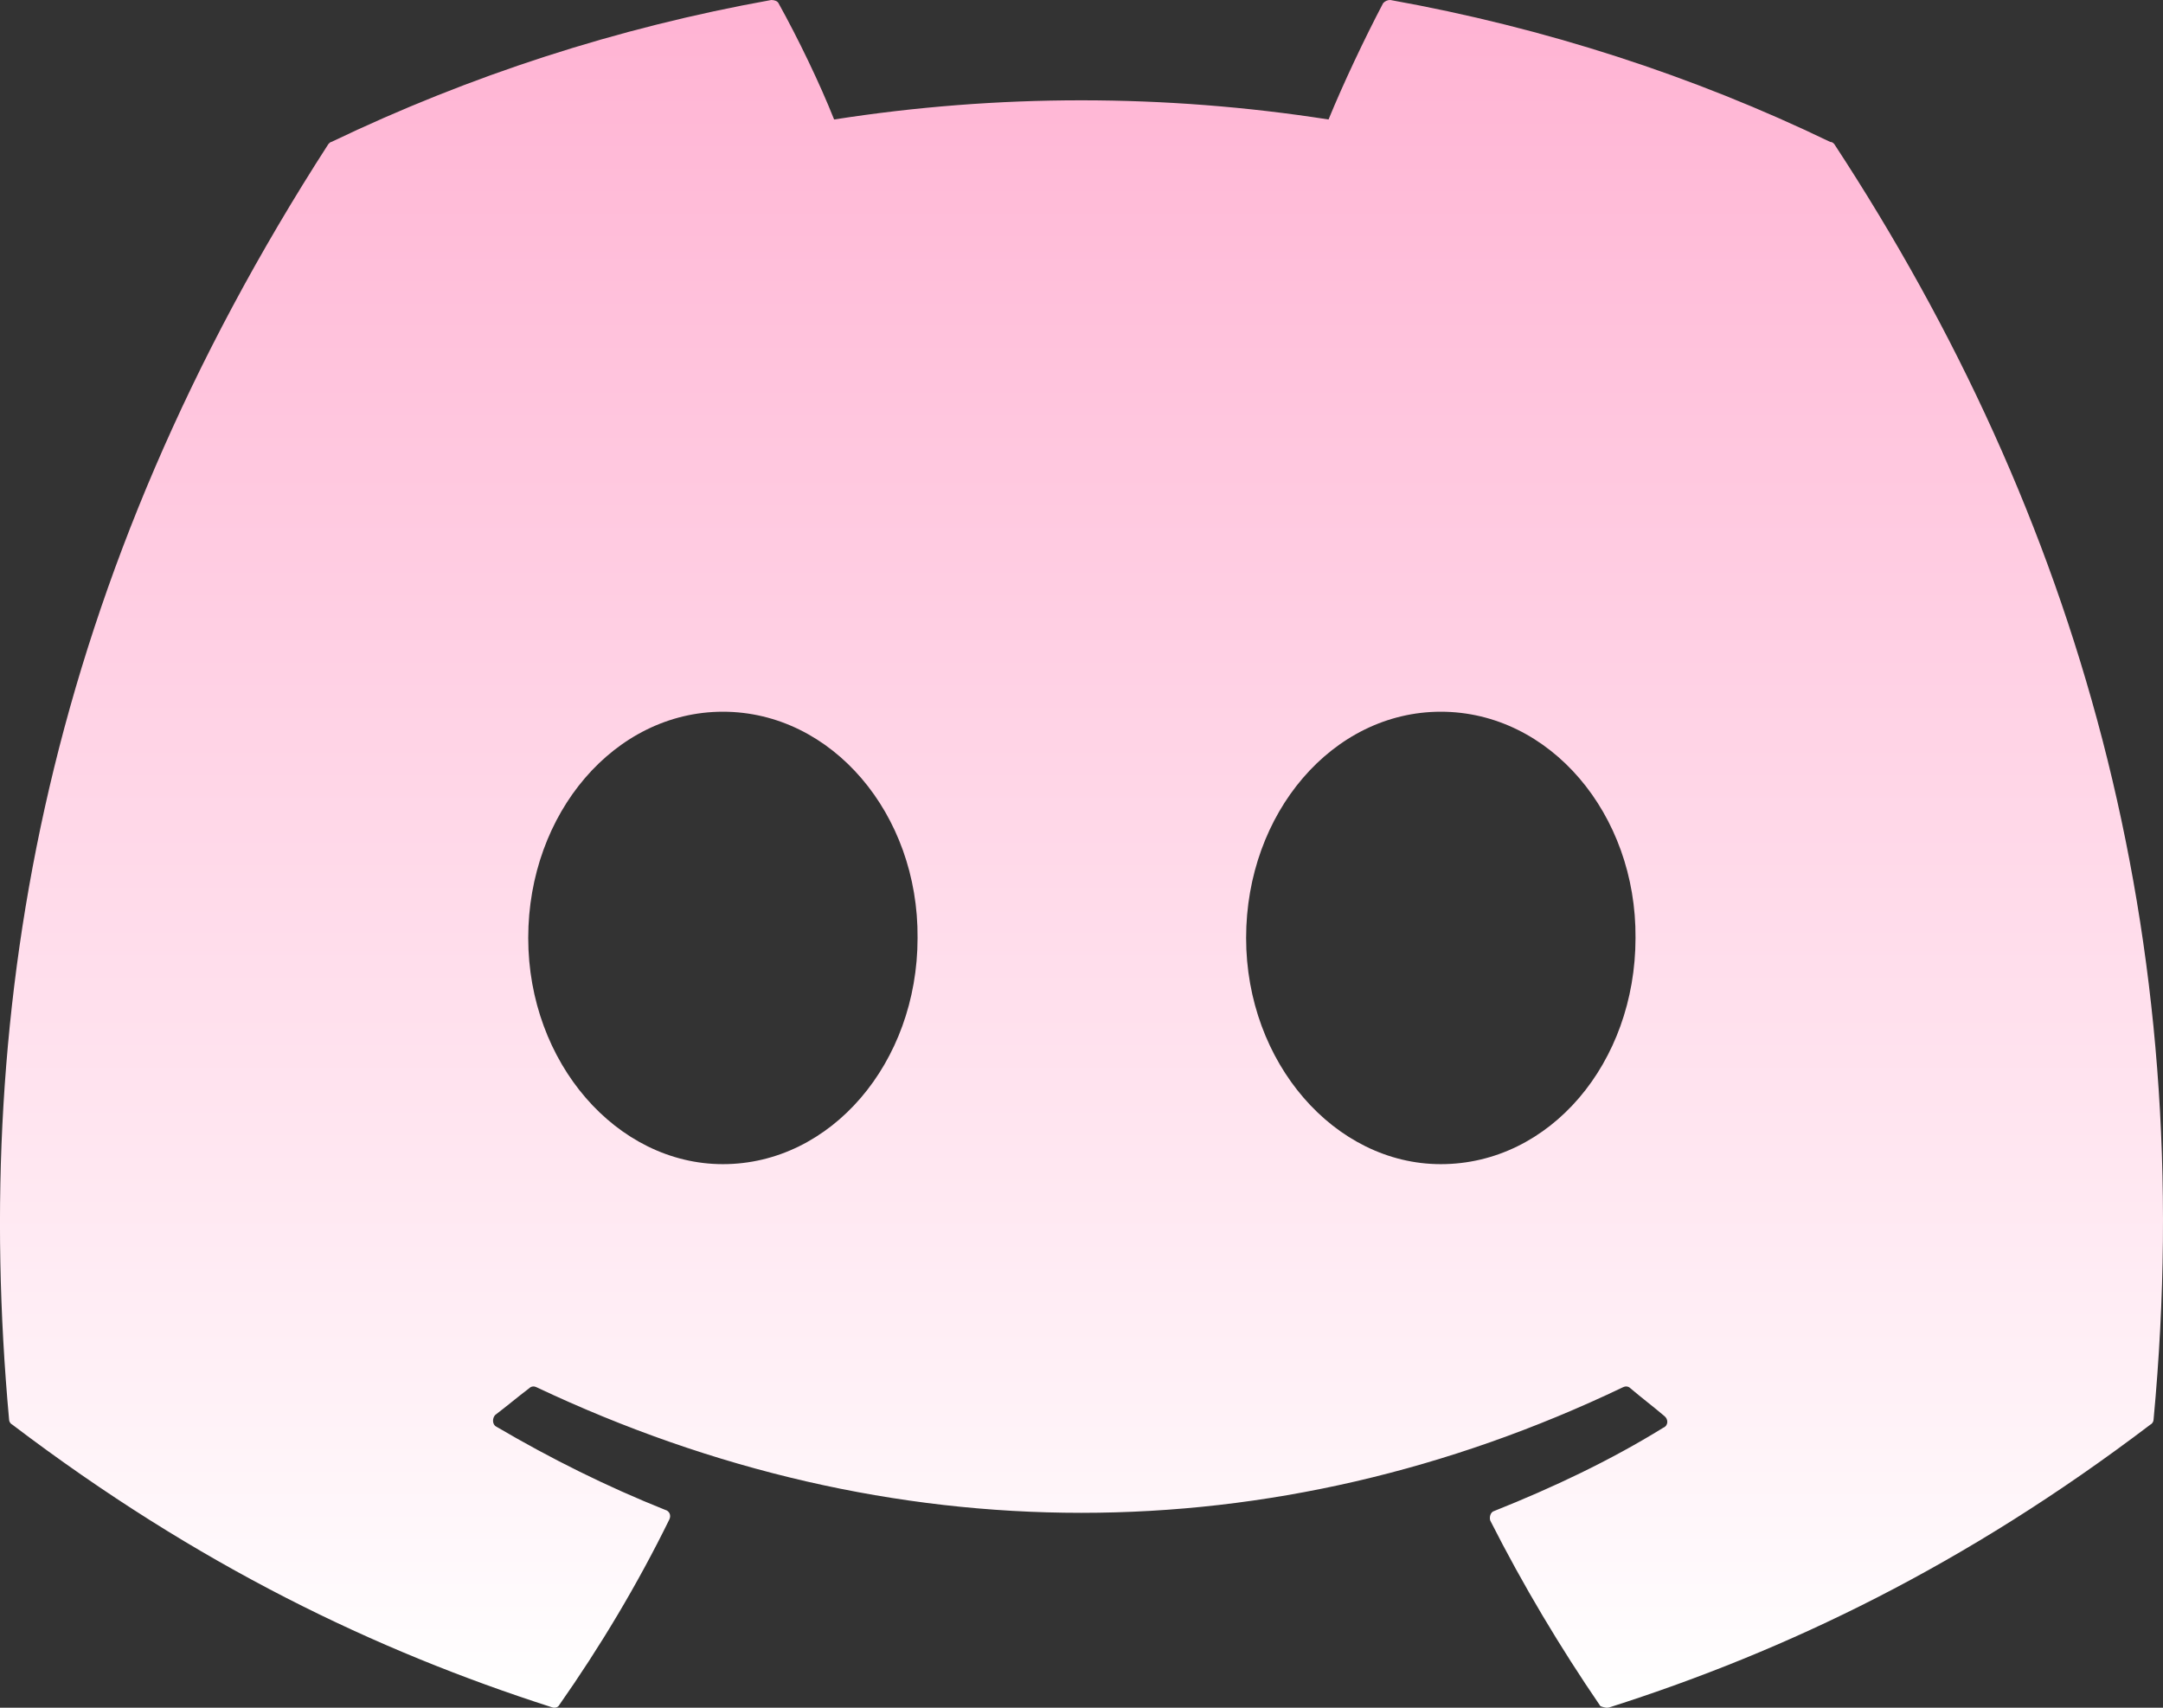 <?xml version="1.0" encoding="utf-8"?>
<svg viewBox="16.726 9.947 38 30" width="38px" height="30px" xmlns="http://www.w3.org/2000/svg">
  <rect x="16.726" y="9.947" width="38" height="30" fill="#333333" stroke="none"/>
  <defs>
    <linearGradient id="gradient-2" x1="28" y1="0" x2="28" y2="30" gradientUnits="userSpaceOnUse" gradientTransform="matrix(1, 0, 0, 1, 7.726, 9.947)">
      <stop stop-color="#FFB3D3"/>
      <stop offset="1" stop-color="white"/>
    </linearGradient>
  </defs>
  <path d="M 48.879 12.44 C 46.472 11.278 43.866 10.434 41.152 9.947 C 41.128 9.946 41.104 9.951 41.082 9.961 C 41.061 9.97 41.041 9.985 41.025 10.003 C 40.699 10.622 40.319 11.428 40.066 12.046 C 37.187 11.597 34.259 11.597 31.38 12.046 C 31.127 11.409 30.747 10.622 30.403 10.003 C 30.385 9.966 30.331 9.947 30.276 9.947 C 27.562 10.434 24.974 11.278 22.549 12.44 C 22.531 12.44 22.513 12.459 22.495 12.478 C 17.573 20.107 16.216 27.53 16.885 34.878 C 16.885 34.915 16.903 34.953 16.94 34.972 C 20.197 37.446 23.327 38.946 26.422 39.939 C 26.476 39.958 26.53 39.939 26.549 39.902 C 27.272 38.871 27.924 37.783 28.485 36.64 C 28.521 36.565 28.485 36.49 28.412 36.471 C 27.381 36.059 26.404 35.572 25.445 35.009 C 25.372 34.972 25.372 34.859 25.427 34.803 C 25.626 34.653 25.825 34.484 26.024 34.334 C 26.06 34.297 26.114 34.297 26.15 34.316 C 32.375 37.259 39.089 37.259 45.241 34.316 C 45.278 34.297 45.332 34.297 45.368 34.334 C 45.567 34.503 45.766 34.653 45.965 34.822 C 46.038 34.878 46.038 34.99 45.947 35.028 C 45.006 35.609 44.011 36.078 42.979 36.49 C 42.907 36.509 42.889 36.603 42.907 36.659 C 43.486 37.802 44.138 38.889 44.843 39.92 C 44.898 39.939 44.952 39.958 45.006 39.939 C 48.119 38.946 51.249 37.446 54.506 34.972 C 54.543 34.953 54.561 34.915 54.561 34.878 C 55.357 26.386 53.24 19.02 48.951 12.478 C 48.933 12.459 48.915 12.44 48.879 12.44 Z M 29.426 30.398 C 27.562 30.398 26.006 28.617 26.006 26.424 C 26.006 24.231 27.526 22.45 29.426 22.45 C 31.344 22.45 32.864 24.25 32.846 26.424 C 32.846 28.617 31.326 30.398 29.426 30.398 Z M 42.038 30.398 C 40.175 30.398 38.618 28.617 38.618 26.424 C 38.618 24.231 40.138 22.45 42.038 22.45 C 43.957 22.45 45.477 24.25 45.459 26.424 C 45.459 28.617 43.957 30.398 42.038 30.398 Z" fill="url(#gradient-2)"/>
</svg>